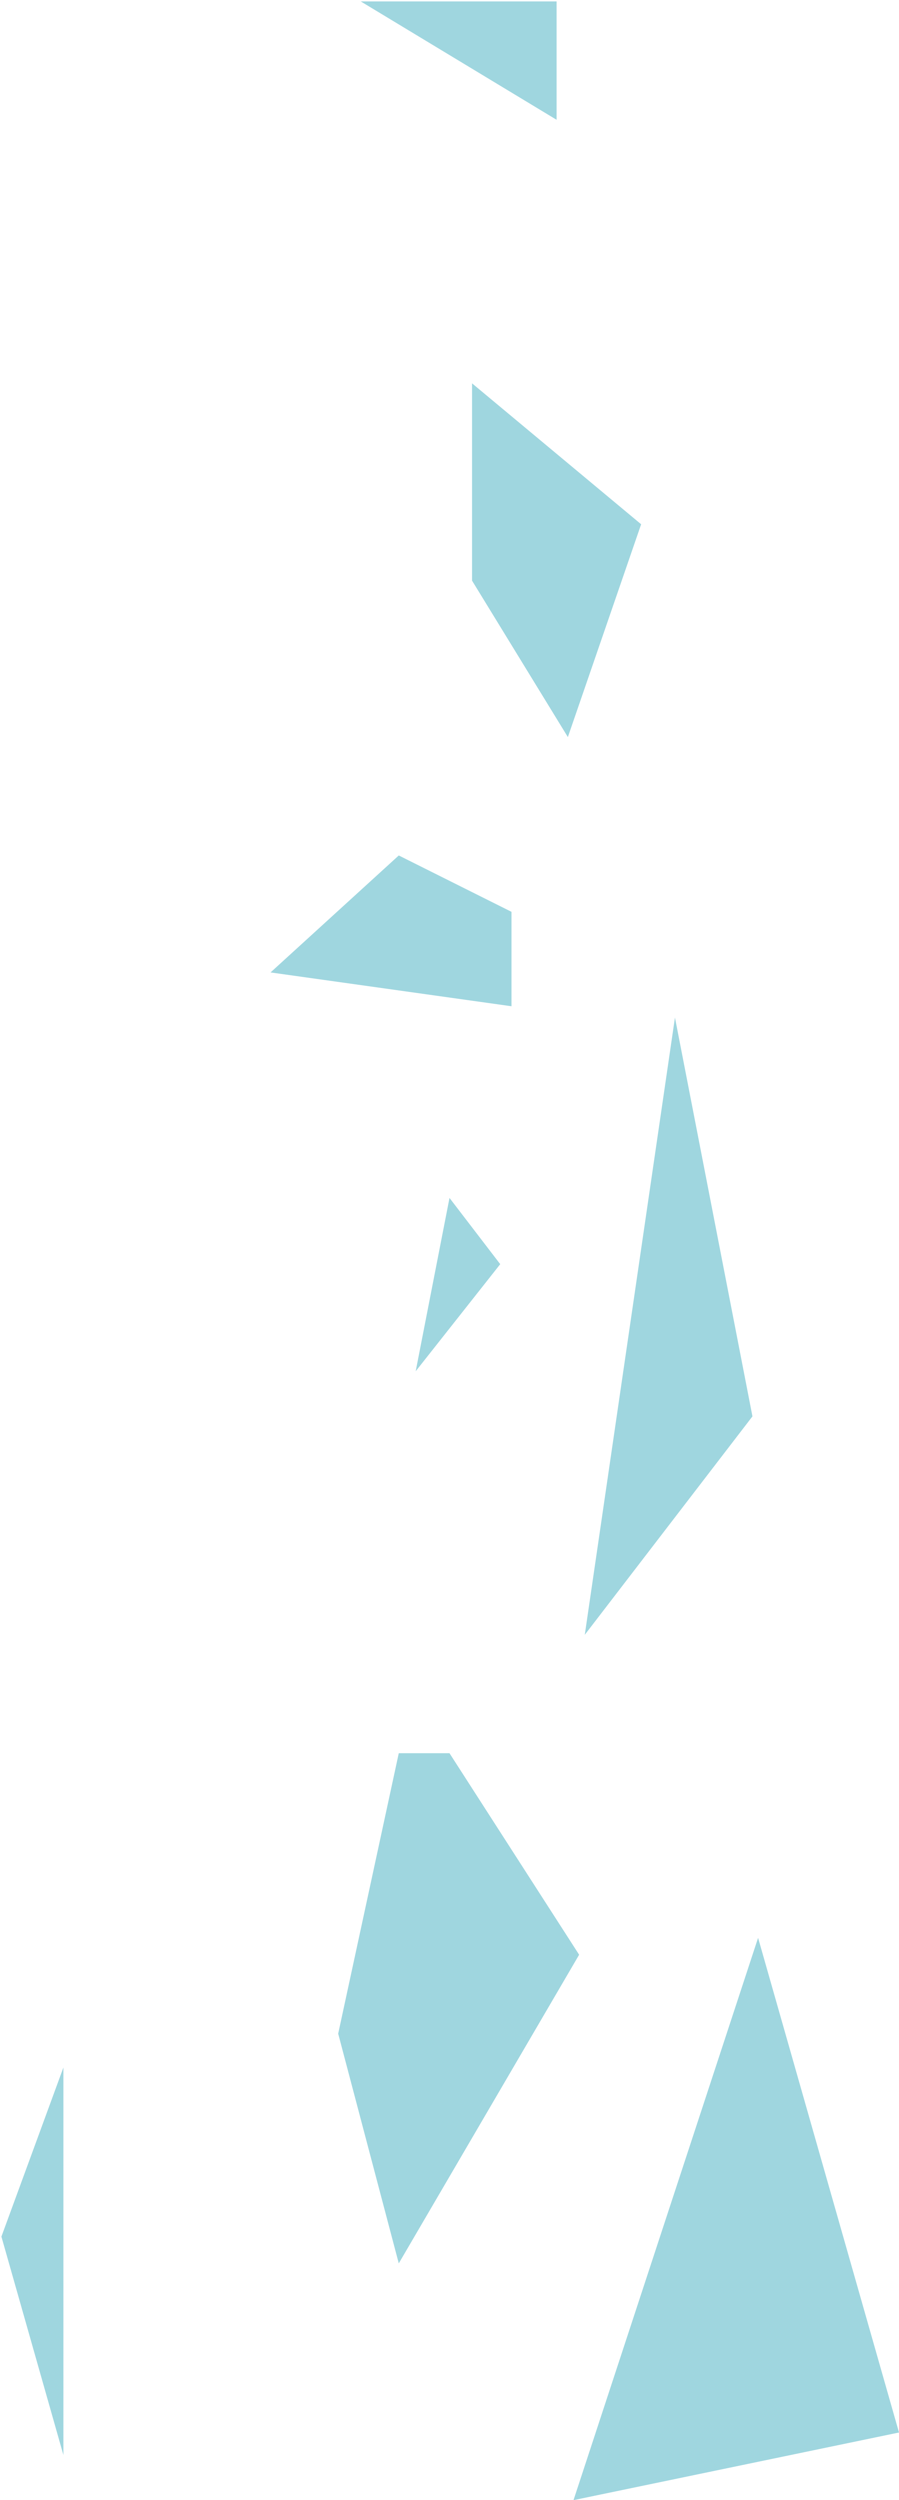 <svg width="319" height="887" viewBox="0 0 319 887" fill="none" xmlns="http://www.w3.org/2000/svg">
<g id="Crys">
<path id="cy1" d="M227.5 186L167.5 136V206L201.5 261.5L227.5 186Z" fill="#9FD6DF"/>
<path id="cy2" d="M181.5 323.5L141.5 303.5L96 345L181.5 357V323.5Z" fill="#9FD6DF"/>
<path id="cy3" d="M267 502.5L239.5 361L207.5 580L267 502.5Z" fill="#9FD6DF"/>
<path id="cy4" d="M177.5 448.5L159.5 425L147.5 486.5L177.5 448.5Z" fill="#9FD6DF"/>
<path id="cy5" d="M159.5 622H141.5L120 721.5L141.5 803L205.5 693.5L159.5 622Z" fill="#9FD6DF"/>
<path id="cy6" d="M319 863L269 687.5L203.5 887L319 863Z" fill="#9FD6DF"/>
<path id="cy7" d="M22.5 871V733.5L0.5 793.5L22.5 871Z" fill="#9FD6DF"/>
<path id="cy8" d="M197.5 0.5H128L197.5 42.5V0.5Z" fill="#9FD6DF"/>
</g>
</svg>
